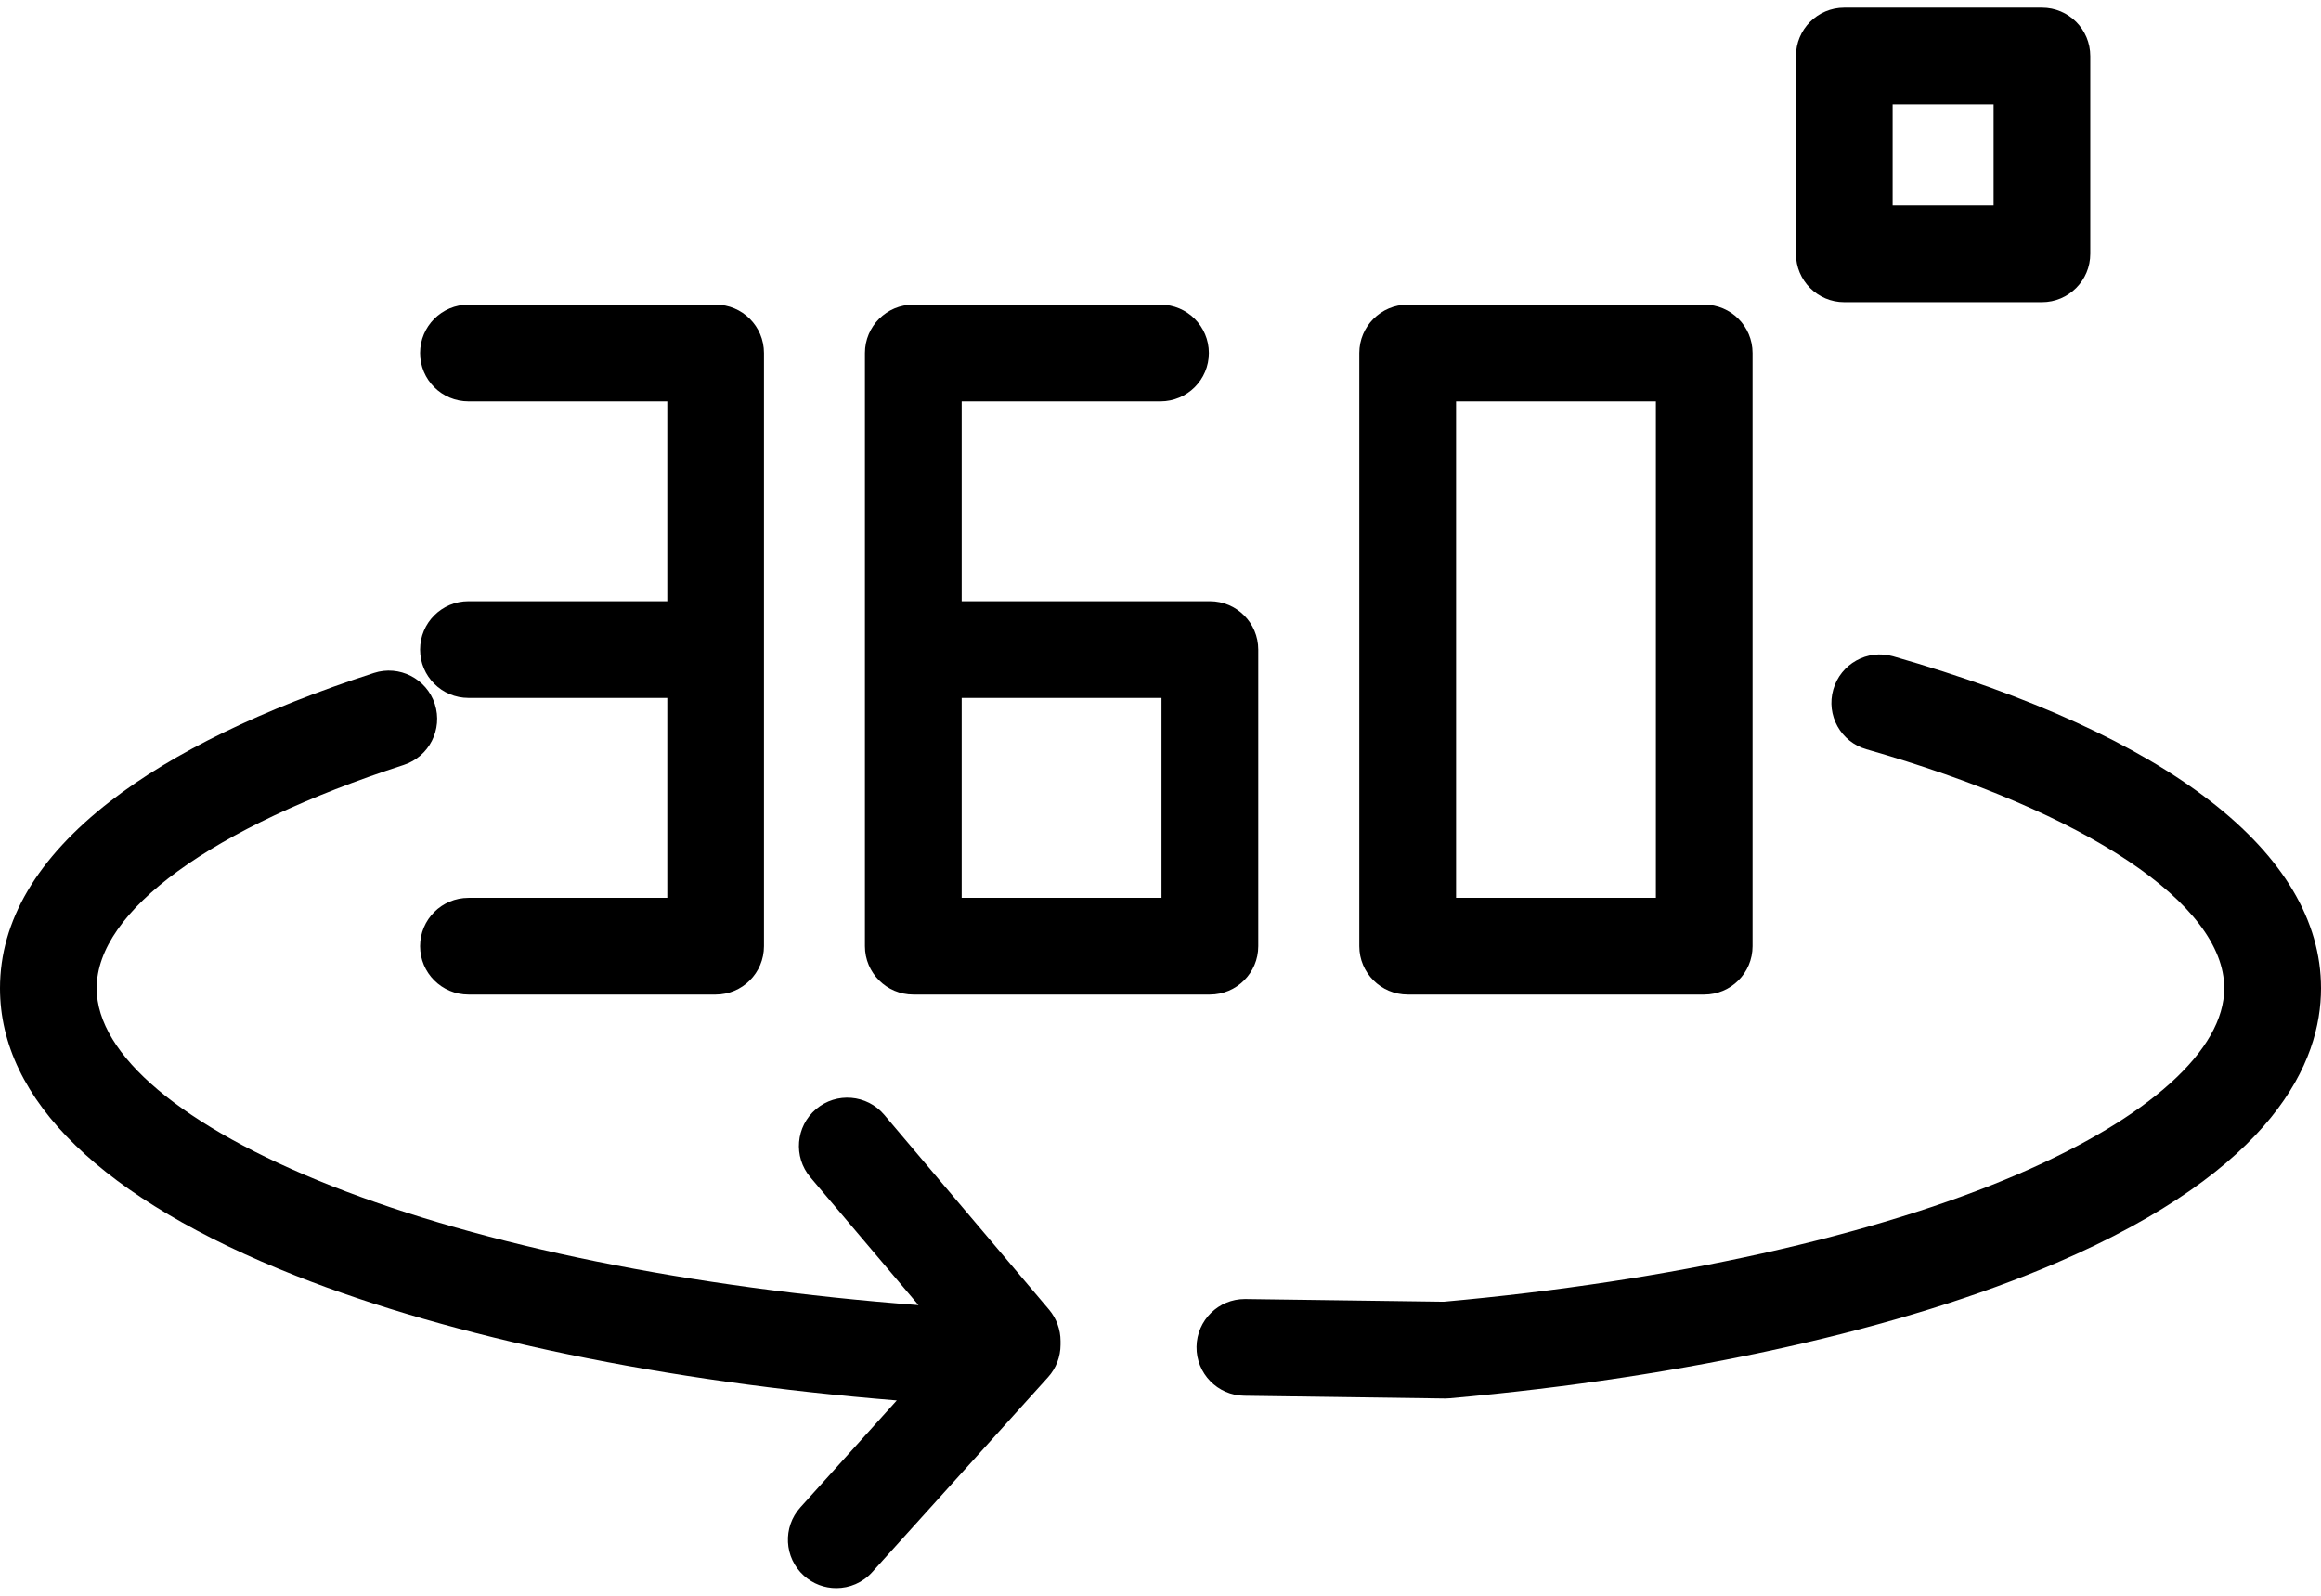 <svg width="32" height="22" viewBox="0 0 32 22" fill="none" xmlns="http://www.w3.org/2000/svg">
<path d="M26.1 9.048C25.746 8.947 25.377 9.152 25.276 9.506C25.174 9.86 25.379 10.229 25.733 10.33C28.776 11.201 30.666 12.463 30.666 13.624C30.666 14.475 29.633 15.408 27.83 16.185C25.846 17.039 23.032 17.665 19.904 17.946L17.173 17.909C17.17 17.909 17.167 17.909 17.163 17.909C16.799 17.909 16.502 18.202 16.497 18.567C16.492 18.935 16.787 19.238 17.155 19.242L19.92 19.28C19.923 19.28 19.926 19.28 19.929 19.28C19.949 19.28 19.968 19.279 19.988 19.277C23.268 18.985 26.24 18.322 28.357 17.409C31.368 16.112 32 14.635 32 13.624C32 11.762 29.904 10.136 26.1 9.048Z" fill="black"/>
<path d="M6.459 8.289C6.091 8.289 5.792 8.587 5.792 8.956C5.792 9.324 6.091 9.622 6.459 9.622H9.2V12.378H6.459C6.091 12.378 5.792 12.676 5.792 13.044C5.792 13.413 6.091 13.711 6.459 13.711H9.867C10.235 13.711 10.533 13.413 10.533 13.044V4.867C10.533 4.498 10.235 4.2 9.867 4.2H6.459C6.091 4.2 5.792 4.498 5.792 4.867C5.792 5.235 6.091 5.533 6.459 5.533H9.2V8.289H6.459Z" fill="black"/>
<path d="M12.592 13.711H16.681C17.049 13.711 17.348 13.413 17.348 13.044V8.956C17.348 8.587 17.049 8.289 16.681 8.289H13.259V5.533H16C16.368 5.533 16.667 5.235 16.667 4.867C16.667 4.498 16.368 4.2 16 4.2H12.592C12.224 4.2 11.925 4.498 11.925 4.867V13.044C11.925 13.413 12.224 13.711 12.592 13.711ZM13.259 9.622H16.014V12.378H13.259V9.622Z" fill="black"/>
<path d="M19.408 13.711H23.497C23.865 13.711 24.163 13.413 24.163 13.044V4.867C24.163 4.498 23.865 4.2 23.497 4.2H19.408C19.04 4.2 18.741 4.498 18.741 4.867V13.044C18.741 13.413 19.04 13.711 19.408 13.711ZM20.075 5.533H22.83V12.378H20.075V5.533Z" fill="black"/>
<path d="M12.191 15.369C11.953 15.088 11.532 15.053 11.251 15.291C10.97 15.528 10.935 15.949 11.172 16.23L12.664 17.993C9.517 17.753 6.667 17.176 4.572 16.35C2.514 15.537 1.333 14.544 1.333 13.624C1.333 12.557 2.916 11.406 5.566 10.546C5.916 10.432 6.108 10.056 5.995 9.706C5.881 9.356 5.505 9.164 5.155 9.278C3.613 9.778 2.39 10.373 1.521 11.046C0.512 11.828 0 12.695 0 13.624C0 15.165 1.412 16.536 4.083 17.59C6.254 18.446 9.165 19.048 12.364 19.307L11.035 20.781C10.788 21.054 10.81 21.476 11.083 21.722C11.211 21.837 11.37 21.894 11.53 21.894C11.712 21.894 11.893 21.82 12.025 21.674L14.451 18.985C14.561 18.863 14.622 18.704 14.622 18.539V18.488C14.622 18.33 14.566 18.178 14.465 18.057L12.191 15.369Z" fill="black"/>
<path d="M25.427 4.166H28.153C28.521 4.166 28.819 3.867 28.819 3.499V0.773C28.819 0.405 28.521 0.106 28.153 0.106H25.427C25.059 0.106 24.761 0.405 24.761 0.773V3.499C24.761 3.867 25.059 4.166 25.427 4.166ZM26.094 1.439H27.486V2.832H26.094V1.439Z" fill="black"/>
</svg>

